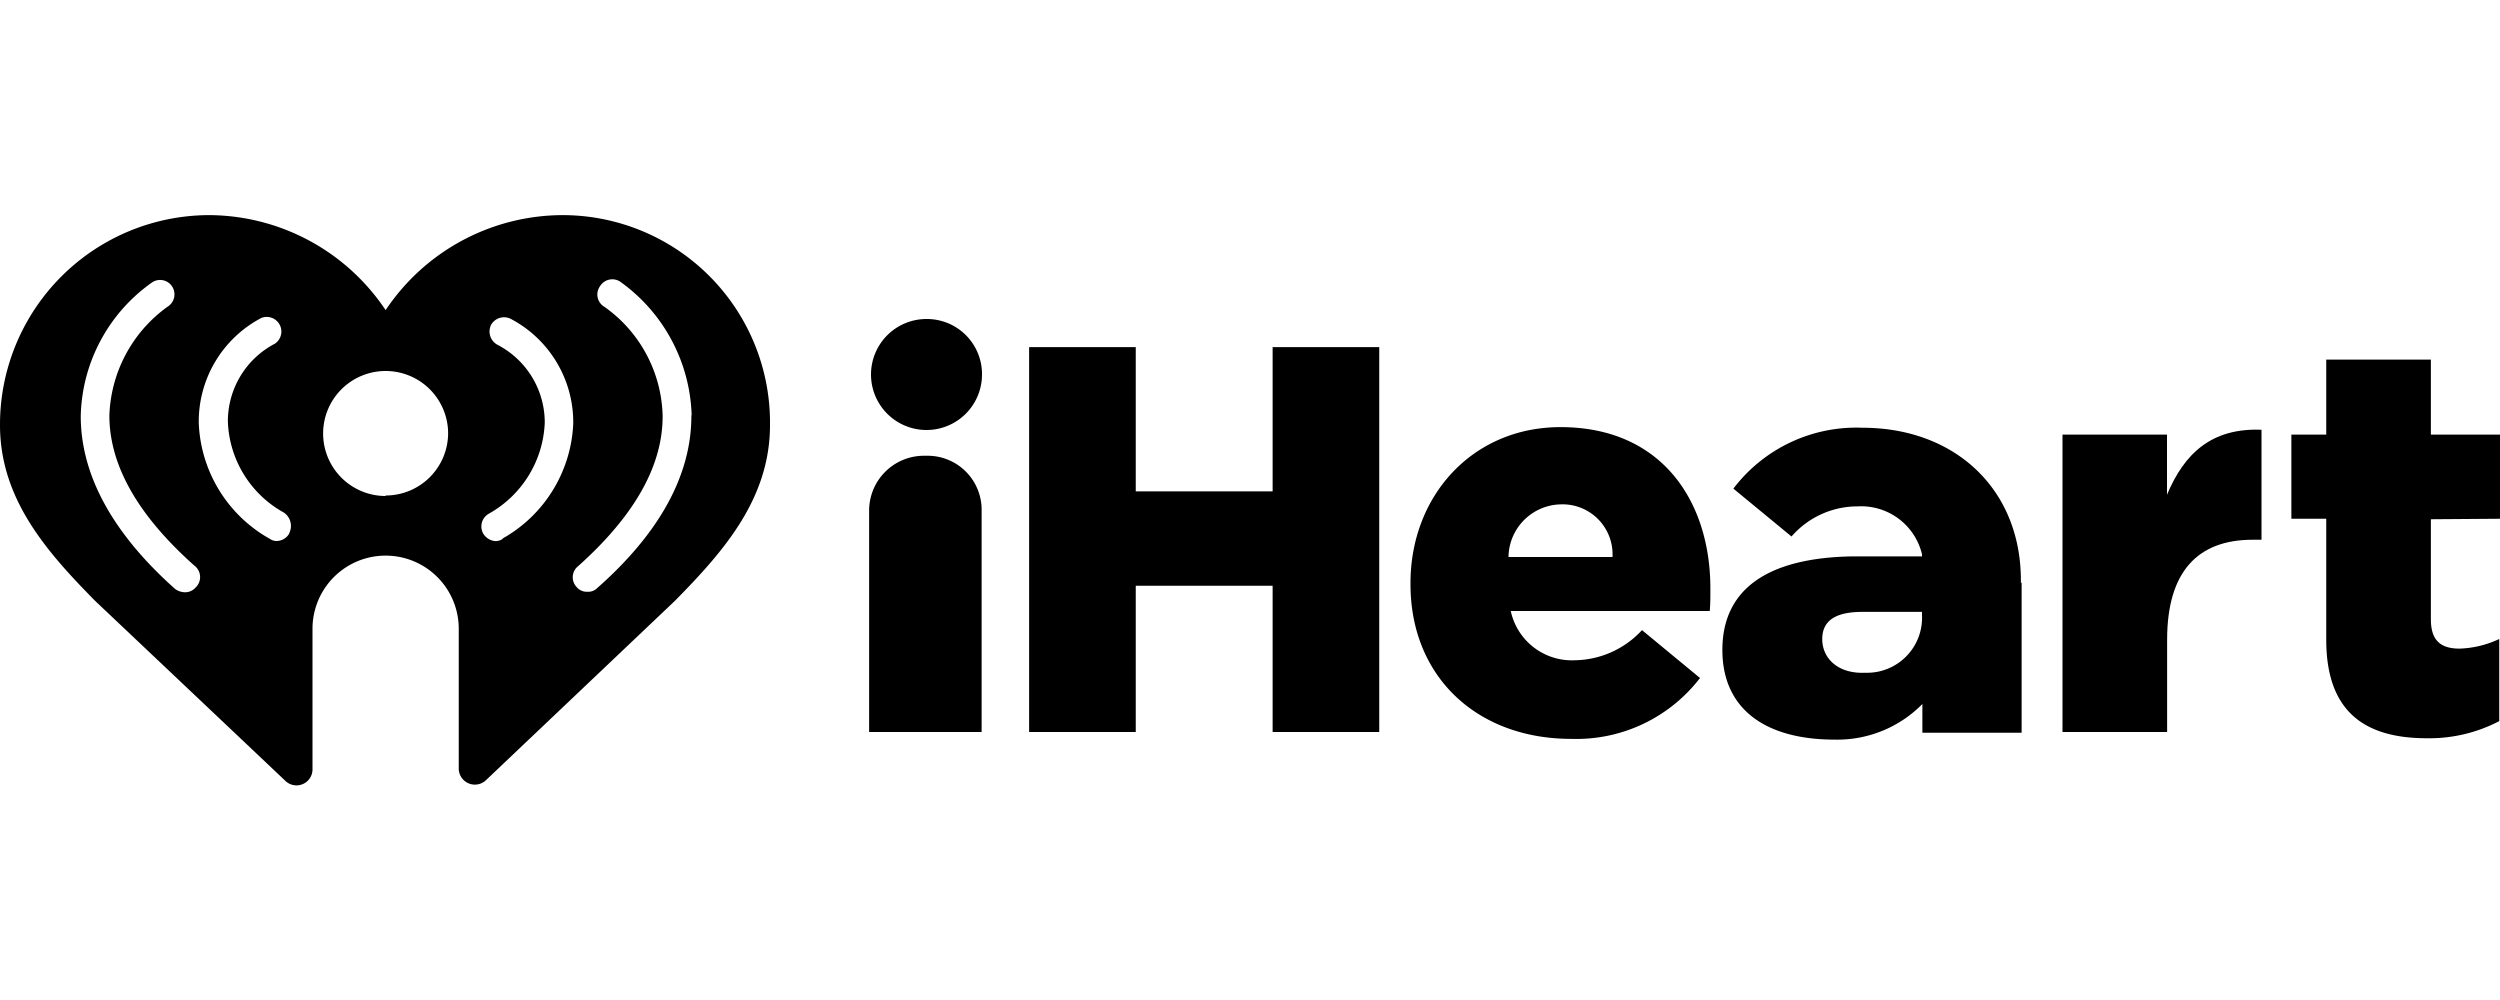 <svg id="Camada_1" data-name="Camada 1" xmlns="http://www.w3.org/2000/svg" viewBox="0 0 200 80"><path d="M173.36,39.58V34.77H165V58.56h8.37V51.18c0-5.47,2.46-8,6.84-8h.71v-8.8C176.91,34.22,174.73,36.3,173.36,39.58Z"/><polygon points="101.81 39.31 90.86 39.31 90.86 27.77 82.33 27.77 82.33 58.56 90.86 58.56 90.86 46.86 101.81 46.86 101.81 58.56 110.34 58.56 110.34 27.77 101.81 27.77 101.81 39.31"/><path d="M74.12,25.52A4.44,4.44,0,1,0,78.56,30,4.41,4.41,0,0,0,74.12,25.52Z"/><path d="M200,41.5V34.77h-5.53v-6H186.1v6h-2.79V41.5h2.79v9.68c0,5.69,3,7.88,8.05,7.88a12.08,12.08,0,0,0,5.79-1.37V51.12a8.07,8.07,0,0,1-3.17.77c-1.53,0-2.3-.66-2.3-2.35v-8Z"/><path d="M149,34.22a12.35,12.35,0,0,0-10.33,4.87l4.65,3.83a7,7,0,0,1,5.3-2.41,5,5,0,0,1,5.14,3.83v.17h-5.52c-6.84.1-10.45,2.62-10.45,7.49,0,4.65,3.34,7.17,9,7.17a9.54,9.54,0,0,0,7-2.85v2.3h7.94v-12h-.06C161.76,39.2,156.45,34.22,149,34.22Zm4.76,15a4.4,4.4,0,0,1-4.54,4.6c-2.18.1-3.44-1.15-3.44-2.69s1.15-2.18,3.22-2.18h4.76Z"/><path d="M74.23,36.46h-.32a4.39,4.39,0,0,0-4.38,4.38V58.56h9V40.84A4.32,4.32,0,0,0,74.23,36.46Z"/><path d="M124.84,34.17c-7.06,0-12,5.52-12,12.47v.11c0,7.38,5.31,12.36,12.86,12.36A12.47,12.47,0,0,0,136,54.24l-4.64-3.83A7.44,7.44,0,0,1,126,52.82a5,5,0,0,1-5.14-3.94h15.92c.05-.55.05-1.15.05-1.69C136.87,40.18,133,34.17,124.84,34.17Zm-4.16,10.39a4.27,4.27,0,0,1,4.16-4.21A4,4,0,0,1,129,44.56Z"/><path d="M44.91,17.21a17.08,17.08,0,0,0-14.06,7.6,17.07,17.07,0,0,0-14.06-7.6A16.76,16.76,0,0,0,0,34c0,5.91,3.72,10.12,7.6,14.06L22.81,62.45A1.28,1.28,0,0,0,25,61.52V50.3a5.85,5.85,0,0,1,11.7,0V61.52a1.29,1.29,0,0,0,2.14.93L54,48.06C57.88,44.12,61.6,39.91,61.6,34A16.6,16.6,0,0,0,44.91,17.21ZM15.65,47a1.11,1.11,0,0,1-.88.38,1.36,1.36,0,0,1-.77-.27C9,42.65,6.46,38,6.46,33.29v0A13.43,13.43,0,0,1,12.2,22.57a1.15,1.15,0,0,1,1.59.38,1.16,1.16,0,0,1-.39,1.59,11.17,11.17,0,0,0-4.65,8.7v0c0,4,2.3,8,6.79,12A1.15,1.15,0,0,1,15.65,47Zm7.49-4.32a1.18,1.18,0,0,1-1,.6.94.94,0,0,1-.55-.17,11.11,11.11,0,0,1-5.69-9.3v-.05a9.36,9.36,0,0,1,5-8.32A1.17,1.17,0,0,1,22,27.49a7,7,0,0,0-3.77,6.24A8.66,8.66,0,0,0,22.7,41,1.29,1.29,0,0,1,23.14,42.65Zm7.71-3a5,5,0,1,1,5-5A5,5,0,0,1,30.85,39.64Zm9.36,3.44a1.1,1.1,0,0,1-.55.17,1.25,1.25,0,0,1-1-.6,1.17,1.17,0,0,1,.44-1.59,8.74,8.74,0,0,0,4.48-7.28,7,7,0,0,0-3.77-6.23A1.21,1.21,0,0,1,39.28,26a1.19,1.19,0,0,1,1.58-.49,9.35,9.35,0,0,1,5,8.31v.06A11.09,11.09,0,0,1,40.21,43.08Zm15.1-9.84c0,4.7-2.52,9.35-7.55,13.78a1,1,0,0,1-.77.28,1.05,1.05,0,0,1-.87-.39,1.13,1.13,0,0,1,.11-1.64c4.48-4,6.78-8,6.78-12v-.06a11,11,0,0,0-4.65-8.7A1.14,1.14,0,0,1,48,22.9a1.15,1.15,0,0,1,1.58-.39,13.62,13.62,0,0,1,5.75,10.67Z"/></svg>